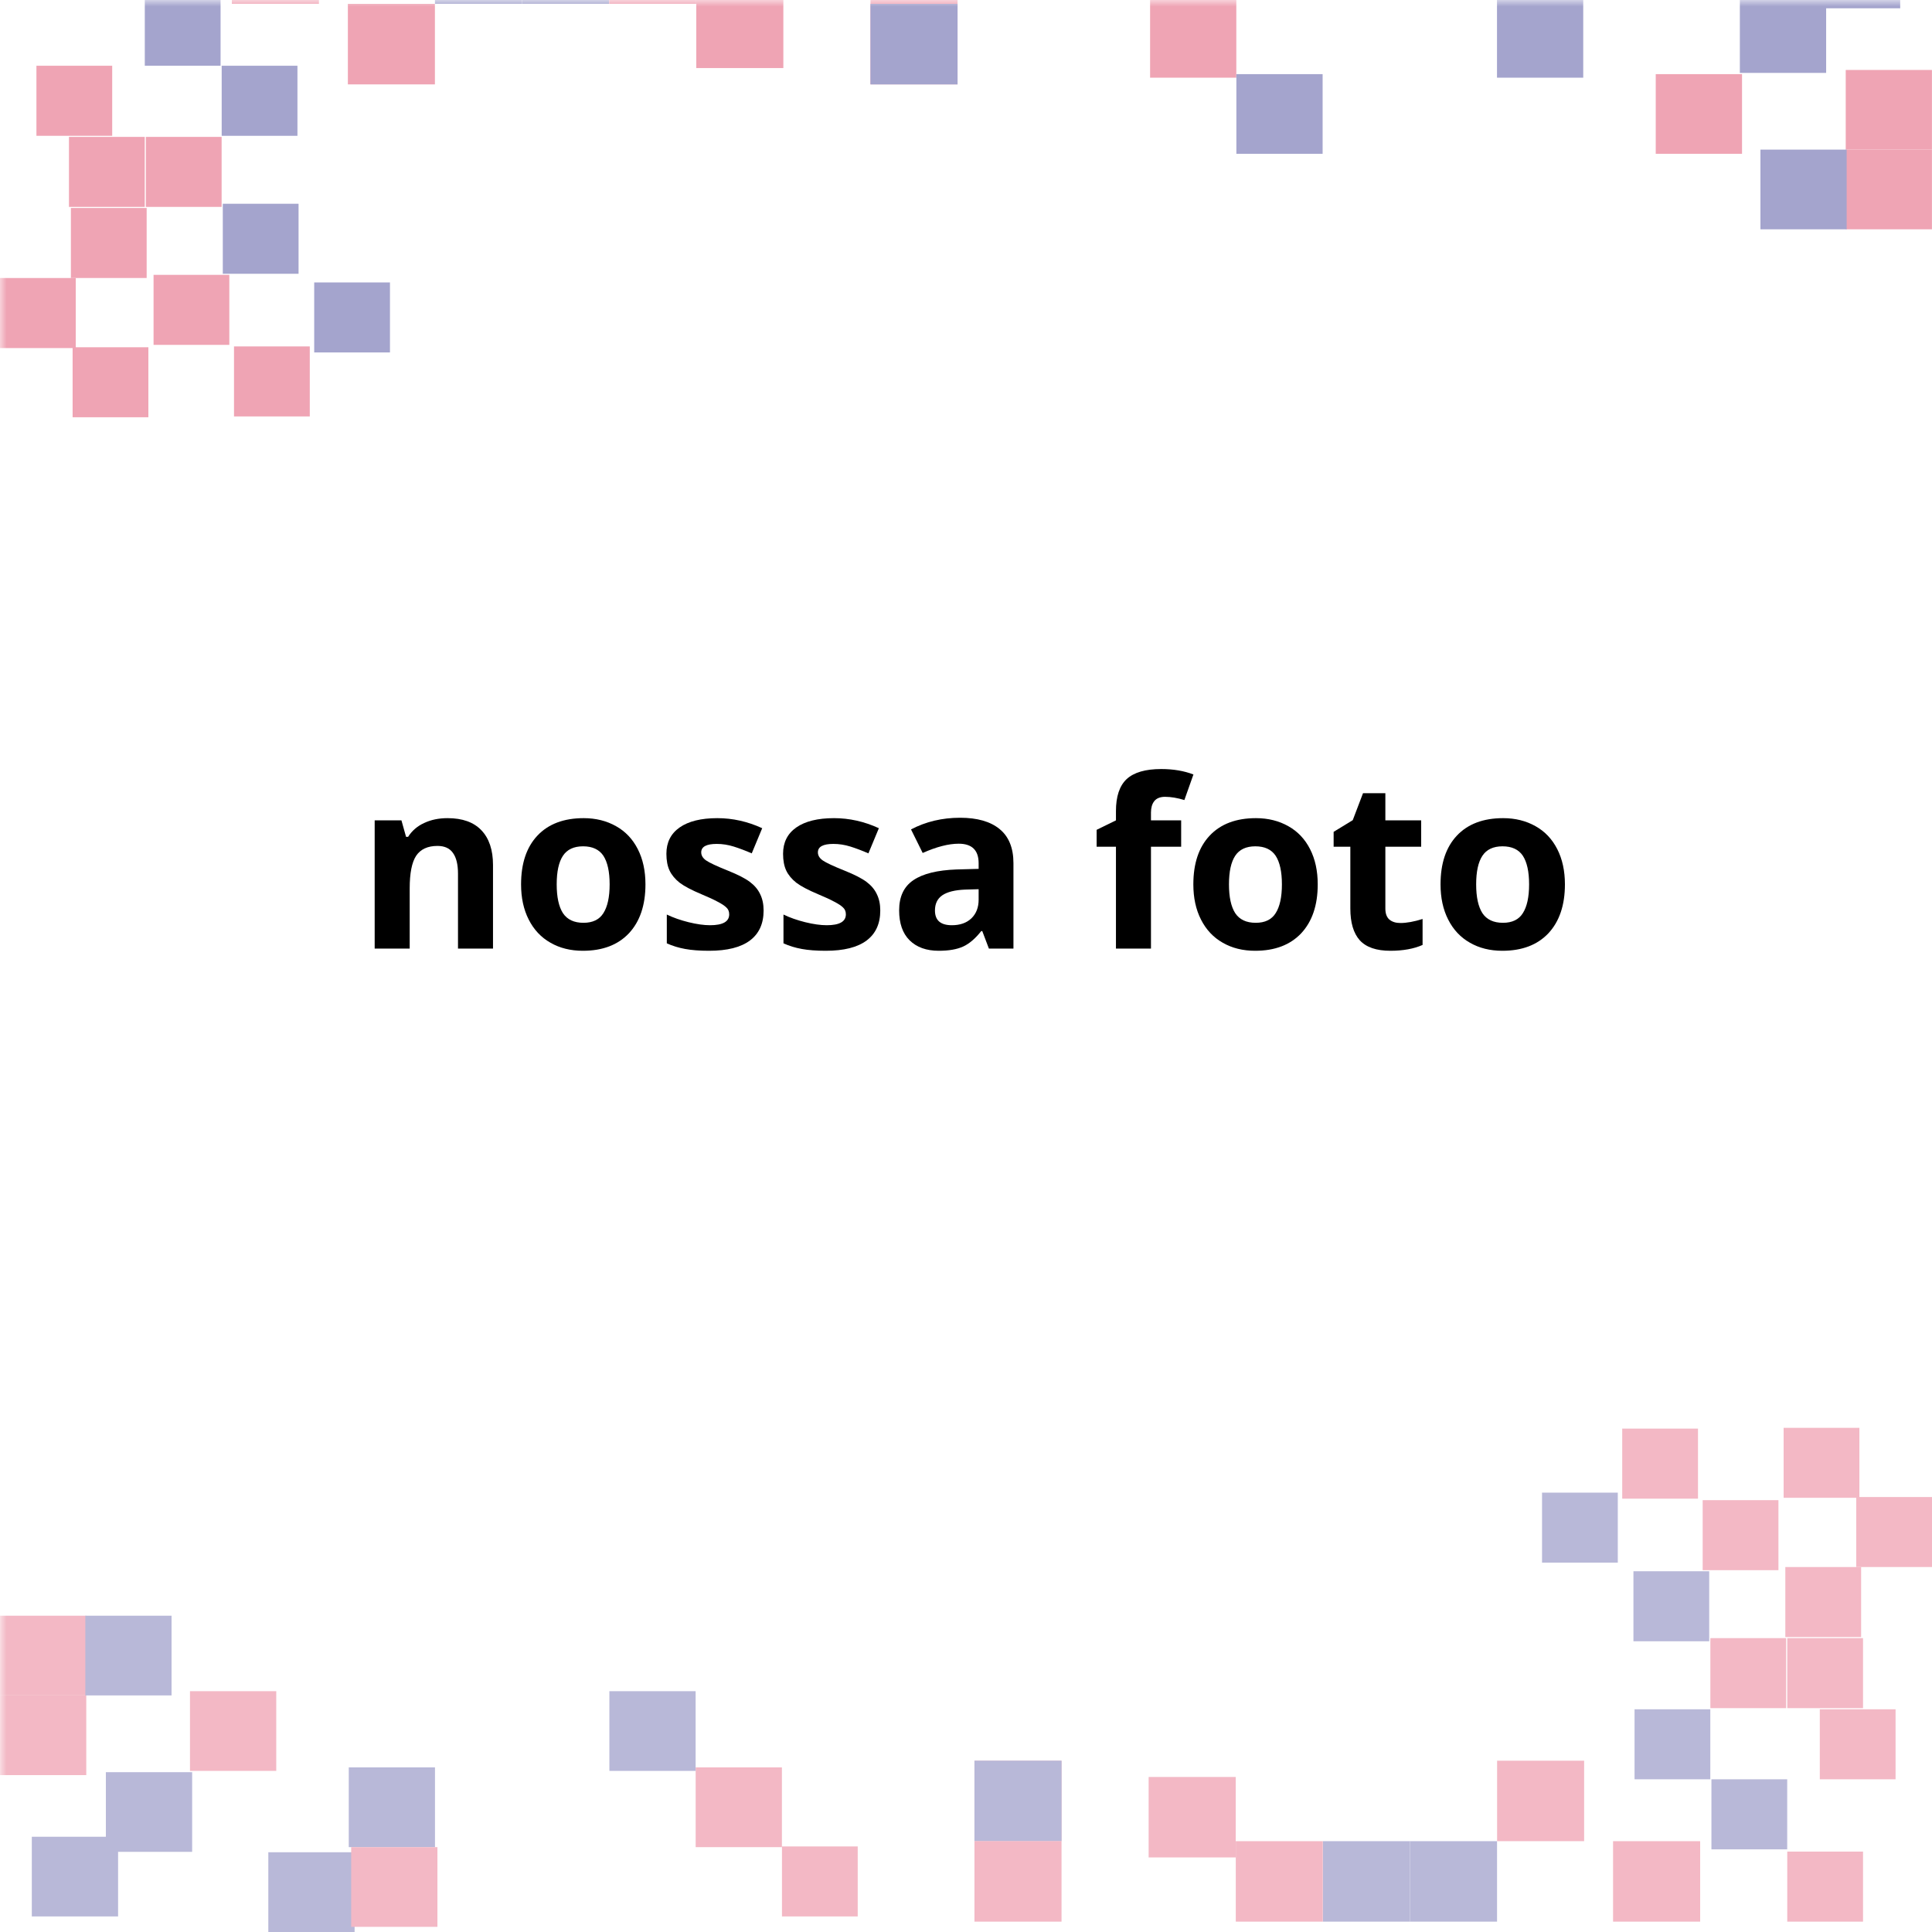 <svg xmlns="http://www.w3.org/2000/svg" xmlns:xlink="http://www.w3.org/1999/xlink" width="200" zoomAndPan="magnify" viewBox="0 0 150 150" height="200" preserveAspectRatio="xMidYMid meet" version="1.0"><defs><filter x="0%" y="0%" width="100%" height="100%" id="513c9e0a04"><feColorMatrix values="0 0 0 0 1 0 0 0 0 1 0 0 0 0 1 0 0 0 1 0" color-interpolation-filters="sRGB"/></filter><g/><mask id="7213e2fcb2"><g filter="url(#513c9e0a04)"><rect x="-15" width="180" fill="#000000" y="-15" height="180" fill-opacity="0.32"/></g></mask><clipPath id="50de87acec"><path d="M 138.48 0.855 L 144.363 0.855 L 144.363 6.289 L 138.48 6.289 Z M 138.48 0.855 " clip-rule="nonzero"/></clipPath><clipPath id="a1e9c6ea49"><path d="M 144.113 6.227 L 150 6.227 L 150 11.664 L 144.113 11.664 Z M 144.113 6.227 " clip-rule="nonzero"/></clipPath><clipPath id="e419800523"><path d="M 138.609 11.664 L 144.496 11.664 L 144.496 17.098 L 138.609 17.098 Z M 138.609 11.664 " clip-rule="nonzero"/></clipPath><clipPath id="e8587dd94a"><path d="M 132.191 6.473 L 138.078 6.473 L 138.078 11.91 L 132.191 11.91 Z M 132.191 6.473 " clip-rule="nonzero"/></clipPath><clipPath id="88de8d37bc"><path d="M 125.945 0.918 L 131.832 0.918 L 131.832 6.355 L 125.945 6.355 Z M 125.945 0.918 " clip-rule="nonzero"/></clipPath><clipPath id="744d808ab2"><path d="M 60.707 33.355 L 66.594 33.355 L 66.594 38.793 L 60.707 38.793 Z M 60.707 33.355 " clip-rule="nonzero"/></clipPath><clipPath id="c5e41bb9e6"><path d="M 126.816 11.992 L 132.703 11.992 L 132.703 17.43 L 126.816 17.43 Z M 126.816 11.992 " clip-rule="nonzero"/></clipPath><clipPath id="df918f0e89"><path d="M 132.789 17.184 L 138.676 17.184 L 138.676 22.621 L 132.789 22.621 Z M 132.789 17.184 " clip-rule="nonzero"/></clipPath><clipPath id="26668f6b7a"><path d="M 138.758 17.184 L 144.645 17.184 L 144.645 22.621 L 138.758 22.621 Z M 138.758 17.184 " clip-rule="nonzero"/></clipPath><clipPath id="5563371371"><path d="M 141.289 22.707 L 147.172 22.707 L 147.172 28.145 L 141.289 28.145 Z M 141.289 22.707 " clip-rule="nonzero"/></clipPath><clipPath id="c580d7f832"><path d="M 126.902 22.707 L 132.789 22.707 L 132.789 28.145 L 126.902 28.145 Z M 126.902 22.707 " clip-rule="nonzero"/></clipPath><clipPath id="d997125b98"><path d="M 119.719 5.887 L 125.605 5.887 L 125.605 11.324 L 119.719 11.324 Z M 119.719 5.887 " clip-rule="nonzero"/></clipPath><clipPath id="4558ac831c"><path d="M 132.875 28.145 L 138.758 28.145 L 138.758 33.582 L 132.875 33.582 Z M 132.875 28.145 " clip-rule="nonzero"/></clipPath><clipPath id="068cb16329"><path d="M 138.758 33.758 L 144.645 33.758 L 144.645 39.195 L 138.758 39.195 Z M 138.758 33.758 " clip-rule="nonzero"/></clipPath><clipPath id="0f66a505f4"><path d="M 116.23 26.699 L 122.992 26.699 L 122.992 32.949 L 116.23 32.949 Z M 116.23 26.699 " clip-rule="nonzero"/></clipPath><clipPath id="97fc2771f8"><path d="M 75.652 26.699 L 82.418 26.699 L 82.418 32.949 L 75.652 32.949 Z M 75.652 26.699 " clip-rule="nonzero"/></clipPath><clipPath id="28d5797fc0"><path d="M 75.652 32.949 L 82.418 32.949 L 82.418 39.195 L 75.652 39.195 Z M 75.652 32.949 " clip-rule="nonzero"/></clipPath><clipPath id="d3e8cb7eda"><path d="M 125.238 32.949 L 132 32.949 L 132 39.195 L 125.238 39.195 Z M 125.238 32.949 " clip-rule="nonzero"/></clipPath><clipPath id="c47a71b346"><path d="M 102.703 32.949 L 109.469 32.949 L 109.469 39.195 L 102.703 39.195 Z M 102.703 32.949 " clip-rule="nonzero"/></clipPath><clipPath id="f203307d7e"><path d="M 89.18 27.965 L 95.941 27.965 L 95.941 34.211 L 89.18 34.211 Z M 89.18 27.965 " clip-rule="nonzero"/></clipPath><clipPath id="aabd0806c4"><path d="M 95.941 32.949 L 102.703 32.949 L 102.703 39.195 L 95.941 39.195 Z M 95.941 32.949 " clip-rule="nonzero"/></clipPath><clipPath id="4b104fa349"><path d="M 109.469 32.949 L 116.23 32.949 L 116.23 39.195 L 109.469 39.195 Z M 109.469 32.949 " clip-rule="nonzero"/></clipPath><clipPath id="b0aef88fd7"><path d="M 2.469 32.605 L 9.168 32.605 L 9.168 38.793 L 2.469 38.793 Z M 2.469 32.605 " clip-rule="nonzero"/></clipPath><clipPath id="3bf41da908"><path d="M 14.75 21.305 L 21.449 21.305 L 21.449 27.492 L 14.75 27.492 Z M 14.75 21.305 " clip-rule="nonzero"/></clipPath><clipPath id="df50689853"><path d="M 8.219 27.59 L 14.918 27.59 L 14.918 33.777 L 8.219 33.777 Z M 8.219 27.59 " clip-rule="nonzero"/></clipPath><clipPath id="12bb8a7111"><path d="M 0 21.633 L 6.699 21.633 L 6.699 27.82 L 0 27.82 Z M 0 21.633 " clip-rule="nonzero"/></clipPath><clipPath id="670355c6d3"><path d="M 0 15.445 L 6.699 15.445 L 6.699 21.633 L 0 21.633 Z M 0 15.445 " clip-rule="nonzero"/></clipPath><clipPath id="930b09fdc6"><path d="M 6.621 15.445 L 13.32 15.445 L 13.32 21.633 L 6.621 21.633 Z M 6.621 15.445 " clip-rule="nonzero"/></clipPath><clipPath id="fec41ed7d9"><path d="M 20.832 33.809 L 27.531 33.809 L 27.531 40 L 20.832 40 Z M 20.832 33.809 " clip-rule="nonzero"/></clipPath><clipPath id="2c83bdb23e"><path d="M 27.074 27.219 L 33.773 27.219 L 33.773 33.41 L 27.074 33.41 Z M 27.074 27.219 " clip-rule="nonzero"/></clipPath><clipPath id="1241635d0d"><path d="M 27.262 33.41 L 33.961 33.41 L 33.961 39.598 L 27.262 39.598 Z M 27.262 33.41 " clip-rule="nonzero"/></clipPath><clipPath id="1bd930d1d2"><path d="M 54.008 27.219 L 60.707 27.219 L 60.707 33.41 L 54.008 33.41 Z M 54.008 27.219 " clip-rule="nonzero"/></clipPath><clipPath id="fe6aae2cbb"><path d="M 47.309 21.305 L 54.008 21.305 L 54.008 27.492 L 47.309 27.492 Z M 47.309 21.305 " clip-rule="nonzero"/></clipPath><clipPath id="7dbe686a9a"><rect x="0" width="150" y="0" height="40"/></clipPath><mask id="9f6797e393"><g filter="url(#513c9e0a04)"><rect x="-15" width="180" fill="#000000" y="-15" height="180" fill-opacity="0.41"/></g></mask><clipPath id="491cb3b90f"><path d="M 5.637 26.961 L 11.52 26.961 L 11.52 32.395 L 5.637 32.395 Z M 5.637 26.961 " clip-rule="nonzero"/></clipPath><clipPath id="8cb71d3ce5"><path d="M 0 21.586 L 5.887 21.586 L 5.887 27.023 L 0 27.023 Z M 0 21.586 " clip-rule="nonzero"/></clipPath><clipPath id="ed55798a14"><path d="M 5.504 16.148 L 11.391 16.148 L 11.391 21.586 L 5.504 21.586 Z M 5.504 16.148 " clip-rule="nonzero"/></clipPath><clipPath id="2799e8518b"><path d="M 11.922 21.34 L 17.809 21.34 L 17.809 26.777 L 11.922 26.777 Z M 11.922 21.34 " clip-rule="nonzero"/></clipPath><clipPath id="cb49fc94fd"><path d="M 18.168 26.895 L 24.055 26.895 L 24.055 32.332 L 18.168 32.332 Z M 18.168 26.895 " clip-rule="nonzero"/></clipPath><clipPath id="de4ac8fee5"><path d="M 17.297 15.82 L 23.184 15.82 L 23.184 21.254 L 17.297 21.254 Z M 17.297 15.82 " clip-rule="nonzero"/></clipPath><clipPath id="d81280c413"><path d="M 11.324 10.629 L 17.211 10.629 L 17.211 16.066 L 11.324 16.066 Z M 11.324 10.629 " clip-rule="nonzero"/></clipPath><clipPath id="1198bafa3e"><path d="M 5.355 10.629 L 11.242 10.629 L 11.242 16.066 L 5.355 16.066 Z M 5.355 10.629 " clip-rule="nonzero"/></clipPath><clipPath id="5795afe6eb"><path d="M 2.828 5.105 L 8.711 5.105 L 8.711 10.543 L 2.828 10.543 Z M 2.828 5.105 " clip-rule="nonzero"/></clipPath><clipPath id="ba8d342dc0"><path d="M 17.211 5.105 L 23.098 5.105 L 23.098 10.543 L 17.211 10.543 Z M 17.211 5.105 " clip-rule="nonzero"/></clipPath><clipPath id="34804da8ae"><path d="M 24.395 21.926 L 30.281 21.926 L 30.281 27.363 L 24.395 27.363 Z M 24.395 21.926 " clip-rule="nonzero"/></clipPath><clipPath id="e41882a974"><path d="M 11.242 0 L 17.125 0 L 17.125 5.105 L 11.242 5.105 Z M 11.242 0 " clip-rule="nonzero"/></clipPath><clipPath id="fe5e12ddd8"><path d="M 27.008 0.301 L 33.77 0.301 L 33.77 6.551 L 27.008 6.551 Z M 27.008 0.301 " clip-rule="nonzero"/></clipPath><clipPath id="bdf5f10b50"><path d="M 67.582 0.301 L 74.348 0.301 L 74.348 6.551 L 67.582 6.551 Z M 67.582 0.301 " clip-rule="nonzero"/></clipPath><clipPath id="352466097a"><path d="M 67.582 0 L 74.348 0 L 74.348 0.301 L 67.582 0.301 Z M 67.582 0 " clip-rule="nonzero"/></clipPath><clipPath id="54207da51c"><path d="M 18 0 L 24.762 0 L 24.762 0.301 L 18 0.301 Z M 18 0 " clip-rule="nonzero"/></clipPath><clipPath id="7a002a690f"><path d="M 40.531 0 L 47.297 0 L 47.297 0.301 L 40.531 0.301 Z M 40.531 0 " clip-rule="nonzero"/></clipPath><clipPath id="3df412b4e8"><path d="M 54.059 0 L 60.82 0 L 60.82 5.285 L 54.059 5.285 Z M 54.059 0 " clip-rule="nonzero"/></clipPath><clipPath id="894e7cecde"><path d="M 47.297 0 L 54.059 0 L 54.059 0.301 L 47.297 0.301 Z M 47.297 0 " clip-rule="nonzero"/></clipPath><clipPath id="252bd0b7f6"><path d="M 33.77 0 L 40.531 0 L 40.531 0.301 L 33.77 0.301 Z M 33.77 0 " clip-rule="nonzero"/></clipPath><clipPath id="4a16af1382"><path d="M 140.832 0 L 147.531 0 L 147.531 0.645 L 140.832 0.645 Z M 140.832 0 " clip-rule="nonzero"/></clipPath><clipPath id="aa9592957b"><path d="M 128.551 5.758 L 135.25 5.758 L 135.25 11.945 L 128.551 11.945 Z M 128.551 5.758 " clip-rule="nonzero"/></clipPath><clipPath id="20293d3641"><path d="M 135.082 0 L 141.781 0 L 141.781 5.66 L 135.082 5.66 Z M 135.082 0 " clip-rule="nonzero"/></clipPath><clipPath id="cc72b852e7"><path d="M 143.301 5.43 L 150 5.43 L 150 11.617 L 143.301 11.617 Z M 143.301 5.43 " clip-rule="nonzero"/></clipPath><clipPath id="8447460539"><path d="M 143.301 11.617 L 150 11.617 L 150 17.805 L 143.301 17.805 Z M 143.301 11.617 " clip-rule="nonzero"/></clipPath><clipPath id="2a0cec44e2"><path d="M 136.68 11.617 L 143.379 11.617 L 143.379 17.805 L 136.68 17.805 Z M 136.68 11.617 " clip-rule="nonzero"/></clipPath><clipPath id="952981ab69"><path d="M 116.227 0 L 122.926 0 L 122.926 6.031 L 116.227 6.031 Z M 116.227 0 " clip-rule="nonzero"/></clipPath><clipPath id="593c3ee700"><path d="M 89.293 0 L 95.992 0 L 95.992 6.031 L 89.293 6.031 Z M 89.293 0 " clip-rule="nonzero"/></clipPath><clipPath id="09ed5f86bc"><path d="M 95.992 5.758 L 102.691 5.758 L 102.691 11.945 L 95.992 11.945 Z M 95.992 5.758 " clip-rule="nonzero"/></clipPath><clipPath id="7ea17c4ef4"><rect x="0" width="150" y="0" height="33"/></clipPath></defs><rect x="-15" width="180" fill="#ffffff" y="-15" height="180" fill-opacity="1"/><rect x="-15" width="180" fill="#ffffff" y="-15" height="180" fill-opacity="1"/><g mask="url(#7213e2fcb2)"><g transform="matrix(1, 0, 0, 1, 0, 110)"><g clip-path="url(#7dbe686a9a)"><g clip-path="url(#50de87acec)"><path fill="#d82148" d="M 144.363 6.289 L 138.48 6.289 L 138.48 0.855 L 144.363 0.855 Z M 144.363 6.289 " fill-opacity="1" fill-rule="nonzero"/></g><g clip-path="url(#a1e9c6ea49)"><path fill="#d82148" d="M 150 11.664 L 144.117 11.664 L 144.117 6.227 L 150 6.227 Z M 150 11.664 " fill-opacity="1" fill-rule="nonzero"/></g><g clip-path="url(#e419800523)"><path fill="#d82148" d="M 144.496 17.098 L 138.613 17.098 L 138.613 11.664 L 144.496 11.664 Z M 144.496 17.098 " fill-opacity="1" fill-rule="nonzero"/></g><g clip-path="url(#e8587dd94a)"><path fill="#d82148" d="M 138.078 11.91 L 132.195 11.91 L 132.195 6.473 L 138.078 6.473 Z M 138.078 11.91 " fill-opacity="1" fill-rule="nonzero"/></g><g clip-path="url(#88de8d37bc)"><path fill="#d82148" d="M 131.832 6.355 L 125.949 6.355 L 125.949 0.918 L 131.832 0.918 Z M 131.832 6.355 " fill-opacity="1" fill-rule="nonzero"/></g><g clip-path="url(#744d808ab2)"><path fill="#d82148" d="M 66.594 38.793 L 60.711 38.793 L 60.711 33.355 L 66.594 33.355 Z M 66.594 38.793 " fill-opacity="1" fill-rule="nonzero"/></g><g clip-path="url(#c5e41bb9e6)"><path fill="#202085" d="M 132.703 17.43 L 126.82 17.43 L 126.82 11.992 L 132.703 11.992 Z M 132.703 17.43 " fill-opacity="1" fill-rule="nonzero"/></g><g clip-path="url(#df918f0e89)"><path fill="#d82148" d="M 138.676 22.621 L 132.793 22.621 L 132.793 17.184 L 138.676 17.184 Z M 138.676 22.621 " fill-opacity="1" fill-rule="nonzero"/></g><g clip-path="url(#26668f6b7a)"><path fill="#d82148" d="M 144.645 22.621 L 138.762 22.621 L 138.762 17.184 L 144.645 17.184 Z M 144.645 22.621 " fill-opacity="1" fill-rule="nonzero"/></g><g clip-path="url(#5563371371)"><path fill="#d82148" d="M 147.172 28.145 L 141.289 28.145 L 141.289 22.707 L 147.172 22.707 Z M 147.172 28.145 " fill-opacity="1" fill-rule="nonzero"/></g><g clip-path="url(#c580d7f832)"><path fill="#202085" d="M 132.789 28.145 L 126.906 28.145 L 126.906 22.707 L 132.789 22.707 Z M 132.789 28.145 " fill-opacity="1" fill-rule="nonzero"/></g><g clip-path="url(#d997125b98)"><path fill="#202085" d="M 125.605 11.324 L 119.723 11.324 L 119.723 5.887 L 125.605 5.887 Z M 125.605 11.324 " fill-opacity="1" fill-rule="nonzero"/></g><g clip-path="url(#4558ac831c)"><path fill="#202085" d="M 138.758 33.582 L 132.875 33.582 L 132.875 28.145 L 138.758 28.145 Z M 138.758 33.582 " fill-opacity="1" fill-rule="nonzero"/></g><g clip-path="url(#068cb16329)"><path fill="#d82148" d="M 144.645 39.195 L 138.762 39.195 L 138.762 33.758 L 144.645 33.758 Z M 144.645 39.195 " fill-opacity="1" fill-rule="nonzero"/></g><g clip-path="url(#0f66a505f4)"><path fill="#d82148" d="M 122.992 32.949 L 116.234 32.949 L 116.234 26.699 L 122.992 26.699 Z M 122.992 32.949 " fill-opacity="1" fill-rule="nonzero"/></g><g clip-path="url(#97fc2771f8)"><path fill="#d82148" d="M 82.418 32.949 L 75.656 32.949 L 75.656 26.699 L 82.418 26.699 Z M 82.418 32.949 " fill-opacity="1" fill-rule="nonzero"/><path fill="#202085" d="M 82.418 32.949 L 75.656 32.949 L 75.656 26.699 L 82.418 26.699 Z M 82.418 32.949 " fill-opacity="1" fill-rule="nonzero"/></g><g clip-path="url(#28d5797fc0)"><path fill="#d82148" d="M 82.418 39.195 L 75.656 39.195 L 75.656 32.949 L 82.418 32.949 Z M 82.418 39.195 " fill-opacity="1" fill-rule="nonzero"/></g><g clip-path="url(#d3e8cb7eda)"><path fill="#d82148" d="M 132 39.195 L 125.238 39.195 L 125.238 32.949 L 132 32.949 Z M 132 39.195 " fill-opacity="1" fill-rule="nonzero"/></g><g clip-path="url(#c47a71b346)"><path fill="#202085" d="M 109.469 39.195 L 102.707 39.195 L 102.707 32.949 L 109.469 32.949 Z M 109.469 39.195 " fill-opacity="1" fill-rule="nonzero"/></g><g clip-path="url(#f203307d7e)"><path fill="#d82148" d="M 95.941 34.211 L 89.18 34.211 L 89.18 27.965 L 95.941 27.965 Z M 95.941 34.211 " fill-opacity="1" fill-rule="nonzero"/></g><g clip-path="url(#aabd0806c4)"><path fill="#d82148" d="M 102.703 39.195 L 95.945 39.195 L 95.945 32.949 L 102.703 32.949 Z M 102.703 39.195 " fill-opacity="1" fill-rule="nonzero"/></g><g clip-path="url(#4b104fa349)"><path fill="#202085" d="M 116.23 39.195 L 109.469 39.195 L 109.469 32.949 L 116.23 32.949 Z M 116.23 39.195 " fill-opacity="1" fill-rule="nonzero"/></g><g clip-path="url(#b0aef88fd7)"><path fill="#202085" d="M 9.168 38.793 L 2.469 38.793 L 2.469 32.605 L 9.168 32.605 Z M 9.168 38.793 " fill-opacity="1" fill-rule="nonzero"/></g><g clip-path="url(#3bf41da908)"><path fill="#d82148" d="M 21.449 27.492 L 14.75 27.492 L 14.75 21.305 L 21.449 21.305 Z M 21.449 27.492 " fill-opacity="1" fill-rule="nonzero"/></g><g clip-path="url(#df50689853)"><path fill="#202085" d="M 14.918 33.777 L 8.219 33.777 L 8.219 27.59 L 14.918 27.59 Z M 14.918 33.777 " fill-opacity="1" fill-rule="nonzero"/></g><g clip-path="url(#12bb8a7111)"><path fill="#d82148" d="M 6.699 27.82 L 0.004 27.82 L 0.004 21.633 L 6.699 21.633 Z M 6.699 27.82 " fill-opacity="1" fill-rule="nonzero"/></g><g clip-path="url(#670355c6d3)"><path fill="#d82148" d="M 6.699 21.633 L 0.004 21.633 L 0.004 15.445 L 6.699 15.445 Z M 6.699 21.633 " fill-opacity="1" fill-rule="nonzero"/></g><g clip-path="url(#930b09fdc6)"><path fill="#202085" d="M 13.32 21.633 L 6.625 21.633 L 6.625 15.445 L 13.32 15.445 Z M 13.32 21.633 " fill-opacity="1" fill-rule="nonzero"/></g><g clip-path="url(#fec41ed7d9)"><path fill="#202085" d="M 27.531 40 L 20.832 40 L 20.832 33.809 L 27.531 33.809 Z M 27.531 40 " fill-opacity="1" fill-rule="nonzero"/></g><g clip-path="url(#2c83bdb23e)"><path fill="#202085" d="M 33.773 33.41 L 27.078 33.41 L 27.078 27.219 L 33.773 27.219 Z M 33.773 33.41 " fill-opacity="1" fill-rule="nonzero"/></g><g clip-path="url(#1241635d0d)"><path fill="#d82148" d="M 33.961 39.598 L 27.266 39.598 L 27.266 33.41 L 33.961 33.41 Z M 33.961 39.598 " fill-opacity="1" fill-rule="nonzero"/></g><g clip-path="url(#1bd930d1d2)"><path fill="#d82148" d="M 60.707 33.41 L 54.012 33.41 L 54.012 27.219 L 60.707 27.219 Z M 60.707 33.41 " fill-opacity="1" fill-rule="nonzero"/></g><g clip-path="url(#fe6aae2cbb)"><path fill="#202085" d="M 54.008 27.492 L 47.312 27.492 L 47.312 21.305 L 54.008 21.305 Z M 54.008 27.492 " fill-opacity="1" fill-rule="nonzero"/></g></g></g></g><g mask="url(#9f6797e393)"><g transform="matrix(1, 0, 0, 1, 0, -0)"><g clip-path="url(#7ea17c4ef4)"><g clip-path="url(#491cb3b90f)"><path fill="#d82148" d="M 5.637 26.961 L 11.52 26.961 L 11.52 32.395 L 5.637 32.395 Z M 5.637 26.961 " fill-opacity="1" fill-rule="nonzero"/></g><g clip-path="url(#8cb71d3ce5)"><path fill="#d82148" d="M 0 21.586 L 5.883 21.586 L 5.883 27.023 L 0 27.023 Z M 0 21.586 " fill-opacity="1" fill-rule="nonzero"/></g><g clip-path="url(#ed55798a14)"><path fill="#d82148" d="M 5.504 16.148 L 11.387 16.148 L 11.387 21.586 L 5.504 21.586 Z M 5.504 16.148 " fill-opacity="1" fill-rule="nonzero"/></g><g clip-path="url(#2799e8518b)"><path fill="#d82148" d="M 11.922 21.34 L 17.805 21.34 L 17.805 26.777 L 11.922 26.777 Z M 11.922 21.34 " fill-opacity="1" fill-rule="nonzero"/></g><g clip-path="url(#cb49fc94fd)"><path fill="#d82148" d="M 18.168 26.895 L 24.051 26.895 L 24.051 32.332 L 18.168 32.332 Z M 18.168 26.895 " fill-opacity="1" fill-rule="nonzero"/></g><g clip-path="url(#de4ac8fee5)"><path fill="#202085" d="M 17.297 15.82 L 23.18 15.82 L 23.18 21.254 L 17.297 21.254 Z M 17.297 15.82 " fill-opacity="1" fill-rule="nonzero"/></g><g clip-path="url(#d81280c413)"><path fill="#d82148" d="M 11.324 10.629 L 17.207 10.629 L 17.207 16.066 L 11.324 16.066 Z M 11.324 10.629 " fill-opacity="1" fill-rule="nonzero"/></g><g clip-path="url(#1198bafa3e)"><path fill="#d82148" d="M 5.355 10.629 L 11.238 10.629 L 11.238 16.066 L 5.355 16.066 Z M 5.355 10.629 " fill-opacity="1" fill-rule="nonzero"/></g><g clip-path="url(#5795afe6eb)"><path fill="#d82148" d="M 2.828 5.105 L 8.711 5.105 L 8.711 10.543 L 2.828 10.543 Z M 2.828 5.105 " fill-opacity="1" fill-rule="nonzero"/></g><g clip-path="url(#ba8d342dc0)"><path fill="#202085" d="M 17.211 5.105 L 23.094 5.105 L 23.094 10.543 L 17.211 10.543 Z M 17.211 5.105 " fill-opacity="1" fill-rule="nonzero"/></g><g clip-path="url(#34804da8ae)"><path fill="#202085" d="M 24.395 21.926 L 30.277 21.926 L 30.277 27.363 L 24.395 27.363 Z M 24.395 21.926 " fill-opacity="1" fill-rule="nonzero"/></g><g clip-path="url(#e41882a974)"><path fill="#202085" d="M 11.242 -0.332 L 17.125 -0.332 L 17.125 5.105 L 11.242 5.105 Z M 11.242 -0.332 " fill-opacity="1" fill-rule="nonzero"/></g><g clip-path="url(#fe5e12ddd8)"><path fill="#d82148" d="M 27.008 0.301 L 33.766 0.301 L 33.766 6.551 L 27.008 6.551 Z M 27.008 0.301 " fill-opacity="1" fill-rule="nonzero"/></g><g clip-path="url(#bdf5f10b50)"><path fill="#d82148" d="M 67.582 0.301 L 74.344 0.301 L 74.344 6.551 L 67.582 6.551 Z M 67.582 0.301 " fill-opacity="1" fill-rule="nonzero"/><path fill="#202085" d="M 67.582 0.301 L 74.344 0.301 L 74.344 6.551 L 67.582 6.551 Z M 67.582 0.301 " fill-opacity="1" fill-rule="nonzero"/></g><g clip-path="url(#352466097a)"><path fill="#d82148" d="M 67.582 -5.945 L 74.344 -5.945 L 74.344 0.301 L 67.582 0.301 Z M 67.582 -5.945 " fill-opacity="1" fill-rule="nonzero"/></g><g clip-path="url(#54207da51c)"><path fill="#d82148" d="M 18 -5.945 L 24.762 -5.945 L 24.762 0.301 L 18 0.301 Z M 18 -5.945 " fill-opacity="1" fill-rule="nonzero"/></g><g clip-path="url(#7a002a690f)"><path fill="#202085" d="M 40.531 -5.945 L 47.293 -5.945 L 47.293 0.301 L 40.531 0.301 Z M 40.531 -5.945 " fill-opacity="1" fill-rule="nonzero"/></g><g clip-path="url(#3df412b4e8)"><path fill="#d82148" d="M 54.059 -0.961 L 60.82 -0.961 L 60.82 5.285 L 54.059 5.285 Z M 54.059 -0.961 " fill-opacity="1" fill-rule="nonzero"/></g><g clip-path="url(#894e7cecde)"><path fill="#d82148" d="M 47.297 -5.945 L 54.055 -5.945 L 54.055 0.301 L 47.297 0.301 Z M 47.297 -5.945 " fill-opacity="1" fill-rule="nonzero"/></g><g clip-path="url(#252bd0b7f6)"><path fill="#202085" d="M 33.77 -5.945 L 40.531 -5.945 L 40.531 0.301 L 33.77 0.301 Z M 33.77 -5.945 " fill-opacity="1" fill-rule="nonzero"/></g><g clip-path="url(#4a16af1382)"><path fill="#202085" d="M 140.832 -5.547 L 147.531 -5.547 L 147.531 0.645 L 140.832 0.645 Z M 140.832 -5.547 " fill-opacity="1" fill-rule="nonzero"/></g><g clip-path="url(#aa9592957b)"><path fill="#d82148" d="M 128.551 5.758 L 135.25 5.758 L 135.25 11.945 L 128.551 11.945 Z M 128.551 5.758 " fill-opacity="1" fill-rule="nonzero"/></g><g clip-path="url(#20293d3641)"><path fill="#202085" d="M 135.082 -0.531 L 141.781 -0.531 L 141.781 5.66 L 135.082 5.66 Z M 135.082 -0.531 " fill-opacity="1" fill-rule="nonzero"/></g><g clip-path="url(#cc72b852e7)"><path fill="#d82148" d="M 143.301 5.43 L 149.996 5.43 L 149.996 11.617 L 143.301 11.617 Z M 143.301 5.43 " fill-opacity="1" fill-rule="nonzero"/></g><g clip-path="url(#8447460539)"><path fill="#d82148" d="M 143.301 11.617 L 149.996 11.617 L 149.996 17.805 L 143.301 17.805 Z M 143.301 11.617 " fill-opacity="1" fill-rule="nonzero"/></g><g clip-path="url(#2a0cec44e2)"><path fill="#202085" d="M 136.68 11.617 L 143.375 11.617 L 143.375 17.805 L 136.68 17.805 Z M 136.68 11.617 " fill-opacity="1" fill-rule="nonzero"/></g><g clip-path="url(#952981ab69)"><path fill="#202085" d="M 116.227 -0.16 L 122.922 -0.16 L 122.922 6.031 L 116.227 6.031 Z M 116.227 -0.16 " fill-opacity="1" fill-rule="nonzero"/></g><g clip-path="url(#593c3ee700)"><path fill="#d82148" d="M 89.293 -0.16 L 95.988 -0.16 L 95.988 6.031 L 89.293 6.031 Z M 89.293 -0.16 " fill-opacity="1" fill-rule="nonzero"/></g><g clip-path="url(#09ed5f86bc)"><path fill="#202085" d="M 95.992 5.758 L 102.688 5.758 L 102.688 11.945 L 95.992 11.945 Z M 95.992 5.758 " fill-opacity="1" fill-rule="nonzero"/></g></g></g></g><g fill="#000000" fill-opacity="1"><g transform="translate(27.668, 73.646)"><g><path d="M 10.609 0 L 7.891 0 L 7.891 -5.812 C 7.891 -6.531 7.758 -7.066 7.5 -7.422 C 7.25 -7.785 6.848 -7.969 6.297 -7.969 C 5.535 -7.969 4.984 -7.711 4.641 -7.203 C 4.305 -6.691 4.141 -5.848 4.141 -4.672 L 4.141 0 L 1.422 0 L 1.422 -9.953 L 3.5 -9.953 L 3.859 -8.672 L 4.016 -8.672 C 4.316 -9.148 4.734 -9.508 5.266 -9.75 C 5.797 -10 6.398 -10.125 7.078 -10.125 C 8.234 -10.125 9.109 -9.812 9.703 -9.188 C 10.305 -8.562 10.609 -7.66 10.609 -6.484 Z M 10.609 0 "/></g></g></g><g fill="#000000" fill-opacity="1"><g transform="translate(39.644, 73.646)"><g><path d="M 3.578 -4.984 C 3.578 -4.004 3.738 -3.258 4.062 -2.75 C 4.395 -2.25 4.926 -2 5.656 -2 C 6.375 -2 6.891 -2.25 7.203 -2.75 C 7.523 -3.25 7.688 -3.992 7.688 -4.984 C 7.688 -5.973 7.523 -6.711 7.203 -7.203 C 6.879 -7.691 6.352 -7.938 5.625 -7.938 C 4.906 -7.938 4.383 -7.691 4.062 -7.203 C 3.738 -6.711 3.578 -5.973 3.578 -4.984 Z M 10.469 -4.984 C 10.469 -3.367 10.039 -2.102 9.188 -1.188 C 8.332 -0.281 7.141 0.172 5.609 0.172 C 4.66 0.172 3.82 -0.035 3.094 -0.453 C 2.363 -0.867 1.801 -1.469 1.406 -2.25 C 1.008 -3.031 0.812 -3.941 0.812 -4.984 C 0.812 -6.609 1.234 -7.867 2.078 -8.766 C 2.93 -9.672 4.129 -10.125 5.672 -10.125 C 6.617 -10.125 7.457 -9.914 8.188 -9.5 C 8.914 -9.094 9.477 -8.5 9.875 -7.719 C 10.27 -6.945 10.469 -6.035 10.469 -4.984 Z M 10.469 -4.984 "/></g></g></g><g fill="#000000" fill-opacity="1"><g transform="translate(50.927, 73.646)"><g><path d="M 8.359 -2.953 C 8.359 -1.93 8.004 -1.156 7.297 -0.625 C 6.586 -0.094 5.531 0.172 4.125 0.172 C 3.395 0.172 2.773 0.125 2.266 0.031 C 1.754 -0.062 1.281 -0.207 0.844 -0.406 L 0.844 -2.641 C 1.344 -2.398 1.906 -2.203 2.531 -2.047 C 3.164 -1.891 3.723 -1.812 4.203 -1.812 C 5.191 -1.812 5.688 -2.094 5.688 -2.656 C 5.688 -2.875 5.617 -3.047 5.484 -3.172 C 5.359 -3.305 5.133 -3.457 4.812 -3.625 C 4.488 -3.801 4.062 -4 3.531 -4.219 C 2.77 -4.539 2.207 -4.836 1.844 -5.109 C 1.488 -5.391 1.227 -5.703 1.062 -6.047 C 0.895 -6.398 0.812 -6.836 0.812 -7.359 C 0.812 -8.242 1.156 -8.926 1.844 -9.406 C 2.531 -9.883 3.504 -10.125 4.766 -10.125 C 5.961 -10.125 7.125 -9.863 8.25 -9.344 L 7.438 -7.391 C 6.938 -7.609 6.469 -7.785 6.031 -7.922 C 5.602 -8.055 5.164 -8.125 4.719 -8.125 C 3.914 -8.125 3.516 -7.906 3.516 -7.469 C 3.516 -7.227 3.641 -7.02 3.891 -6.844 C 4.148 -6.664 4.719 -6.398 5.594 -6.047 C 6.375 -5.734 6.941 -5.441 7.297 -5.172 C 7.66 -4.898 7.926 -4.582 8.094 -4.219 C 8.27 -3.863 8.359 -3.441 8.359 -2.953 Z M 8.359 -2.953 "/></g></g></g><g fill="#000000" fill-opacity="1"><g transform="translate(59.985, 73.646)"><g><path d="M 8.359 -2.953 C 8.359 -1.93 8.004 -1.156 7.297 -0.625 C 6.586 -0.094 5.531 0.172 4.125 0.172 C 3.395 0.172 2.773 0.125 2.266 0.031 C 1.754 -0.062 1.281 -0.207 0.844 -0.406 L 0.844 -2.641 C 1.344 -2.398 1.906 -2.203 2.531 -2.047 C 3.164 -1.891 3.723 -1.812 4.203 -1.812 C 5.191 -1.812 5.688 -2.094 5.688 -2.656 C 5.688 -2.875 5.617 -3.047 5.484 -3.172 C 5.359 -3.305 5.133 -3.457 4.812 -3.625 C 4.488 -3.801 4.062 -4 3.531 -4.219 C 2.77 -4.539 2.207 -4.836 1.844 -5.109 C 1.488 -5.391 1.227 -5.703 1.062 -6.047 C 0.895 -6.398 0.812 -6.836 0.812 -7.359 C 0.812 -8.242 1.156 -8.926 1.844 -9.406 C 2.531 -9.883 3.504 -10.125 4.766 -10.125 C 5.961 -10.125 7.125 -9.863 8.25 -9.344 L 7.438 -7.391 C 6.938 -7.609 6.469 -7.785 6.031 -7.922 C 5.602 -8.055 5.164 -8.125 4.719 -8.125 C 3.914 -8.125 3.516 -7.906 3.516 -7.469 C 3.516 -7.227 3.641 -7.02 3.891 -6.844 C 4.148 -6.664 4.719 -6.398 5.594 -6.047 C 6.375 -5.734 6.941 -5.441 7.297 -5.172 C 7.66 -4.898 7.926 -4.582 8.094 -4.219 C 8.27 -3.863 8.359 -3.441 8.359 -2.953 Z M 8.359 -2.953 "/></g></g></g><g fill="#000000" fill-opacity="1"><g transform="translate(69.043, 73.646)"><g><path d="M 7.734 0 L 7.219 -1.359 L 7.141 -1.359 C 6.68 -0.773 6.211 -0.375 5.734 -0.156 C 5.254 0.062 4.625 0.172 3.844 0.172 C 2.883 0.172 2.129 -0.098 1.578 -0.641 C 1.035 -1.18 0.766 -1.957 0.766 -2.969 C 0.766 -4.031 1.133 -4.812 1.875 -5.312 C 2.613 -5.812 3.727 -6.086 5.219 -6.141 L 6.938 -6.188 L 6.938 -6.625 C 6.938 -7.633 6.422 -8.141 5.391 -8.141 C 4.598 -8.141 3.664 -7.898 2.594 -7.422 L 1.688 -9.25 C 2.832 -9.852 4.102 -10.156 5.5 -10.156 C 6.832 -10.156 7.852 -9.863 8.562 -9.281 C 9.281 -8.695 9.641 -7.812 9.641 -6.625 L 9.641 0 Z M 6.938 -4.609 L 5.891 -4.578 C 5.098 -4.547 4.508 -4.398 4.125 -4.141 C 3.738 -3.879 3.547 -3.484 3.547 -2.953 C 3.547 -2.191 3.984 -1.812 4.859 -1.812 C 5.492 -1.812 6 -1.988 6.375 -2.344 C 6.75 -2.707 6.938 -3.191 6.938 -3.797 Z M 6.938 -4.609 "/></g></g></g><g fill="#000000" fill-opacity="1"><g transform="translate(80.049, 73.646)"><g/></g></g><g fill="#000000" fill-opacity="1"><g transform="translate(84.783, 73.646)"><g><path d="M 6.922 -7.906 L 4.578 -7.906 L 4.578 0 L 1.859 0 L 1.859 -7.906 L 0.359 -7.906 L 0.359 -9.219 L 1.859 -9.953 L 1.859 -10.672 C 1.859 -11.805 2.133 -12.633 2.688 -13.156 C 3.25 -13.676 4.145 -13.938 5.375 -13.938 C 6.312 -13.938 7.145 -13.797 7.875 -13.516 L 7.172 -11.531 C 6.629 -11.695 6.129 -11.781 5.672 -11.781 C 5.285 -11.781 5.004 -11.664 4.828 -11.438 C 4.66 -11.219 4.578 -10.926 4.578 -10.562 L 4.578 -9.953 L 6.922 -9.953 Z M 6.922 -7.906 "/></g></g></g><g fill="#000000" fill-opacity="1"><g transform="translate(91.839, 73.646)"><g><path d="M 3.578 -4.984 C 3.578 -4.004 3.738 -3.258 4.062 -2.75 C 4.395 -2.25 4.926 -2 5.656 -2 C 6.375 -2 6.891 -2.25 7.203 -2.75 C 7.523 -3.25 7.688 -3.992 7.688 -4.984 C 7.688 -5.973 7.523 -6.711 7.203 -7.203 C 6.879 -7.691 6.352 -7.938 5.625 -7.938 C 4.906 -7.938 4.383 -7.691 4.062 -7.203 C 3.738 -6.711 3.578 -5.973 3.578 -4.984 Z M 10.469 -4.984 C 10.469 -3.367 10.039 -2.102 9.188 -1.188 C 8.332 -0.281 7.141 0.172 5.609 0.172 C 4.66 0.172 3.82 -0.035 3.094 -0.453 C 2.363 -0.867 1.801 -1.469 1.406 -2.25 C 1.008 -3.031 0.812 -3.941 0.812 -4.984 C 0.812 -6.609 1.234 -7.867 2.078 -8.766 C 2.93 -9.672 4.129 -10.125 5.672 -10.125 C 6.617 -10.125 7.457 -9.914 8.188 -9.5 C 8.914 -9.094 9.477 -8.5 9.875 -7.719 C 10.27 -6.945 10.469 -6.035 10.469 -4.984 Z M 10.469 -4.984 "/></g></g></g><g fill="#000000" fill-opacity="1"><g transform="translate(103.121, 73.646)"><g><path d="M 5.609 -1.984 C 6.086 -1.984 6.66 -2.086 7.328 -2.297 L 7.328 -0.281 C 6.648 0.02 5.816 0.172 4.828 0.172 C 3.742 0.172 2.953 -0.098 2.453 -0.641 C 1.961 -1.191 1.719 -2.016 1.719 -3.109 L 1.719 -7.906 L 0.422 -7.906 L 0.422 -9.062 L 1.906 -9.969 L 2.703 -12.062 L 4.438 -12.062 L 4.438 -9.953 L 7.219 -9.953 L 7.219 -7.906 L 4.438 -7.906 L 4.438 -3.109 C 4.438 -2.723 4.539 -2.438 4.75 -2.25 C 4.969 -2.07 5.254 -1.984 5.609 -1.984 Z M 5.609 -1.984 "/></g></g></g><g fill="#000000" fill-opacity="1"><g transform="translate(111.031, 73.646)"><g><path d="M 3.578 -4.984 C 3.578 -4.004 3.738 -3.258 4.062 -2.75 C 4.395 -2.25 4.926 -2 5.656 -2 C 6.375 -2 6.891 -2.25 7.203 -2.75 C 7.523 -3.25 7.688 -3.992 7.688 -4.984 C 7.688 -5.973 7.523 -6.711 7.203 -7.203 C 6.879 -7.691 6.352 -7.938 5.625 -7.938 C 4.906 -7.938 4.383 -7.691 4.062 -7.203 C 3.738 -6.711 3.578 -5.973 3.578 -4.984 Z M 10.469 -4.984 C 10.469 -3.367 10.039 -2.102 9.188 -1.188 C 8.332 -0.281 7.141 0.172 5.609 0.172 C 4.66 0.172 3.82 -0.035 3.094 -0.453 C 2.363 -0.867 1.801 -1.469 1.406 -2.25 C 1.008 -3.031 0.812 -3.941 0.812 -4.984 C 0.812 -6.609 1.234 -7.867 2.078 -8.766 C 2.93 -9.672 4.129 -10.125 5.672 -10.125 C 6.617 -10.125 7.457 -9.914 8.188 -9.5 C 8.914 -9.094 9.477 -8.5 9.875 -7.719 C 10.27 -6.945 10.469 -6.035 10.469 -4.984 Z M 10.469 -4.984 "/></g></g></g></svg>